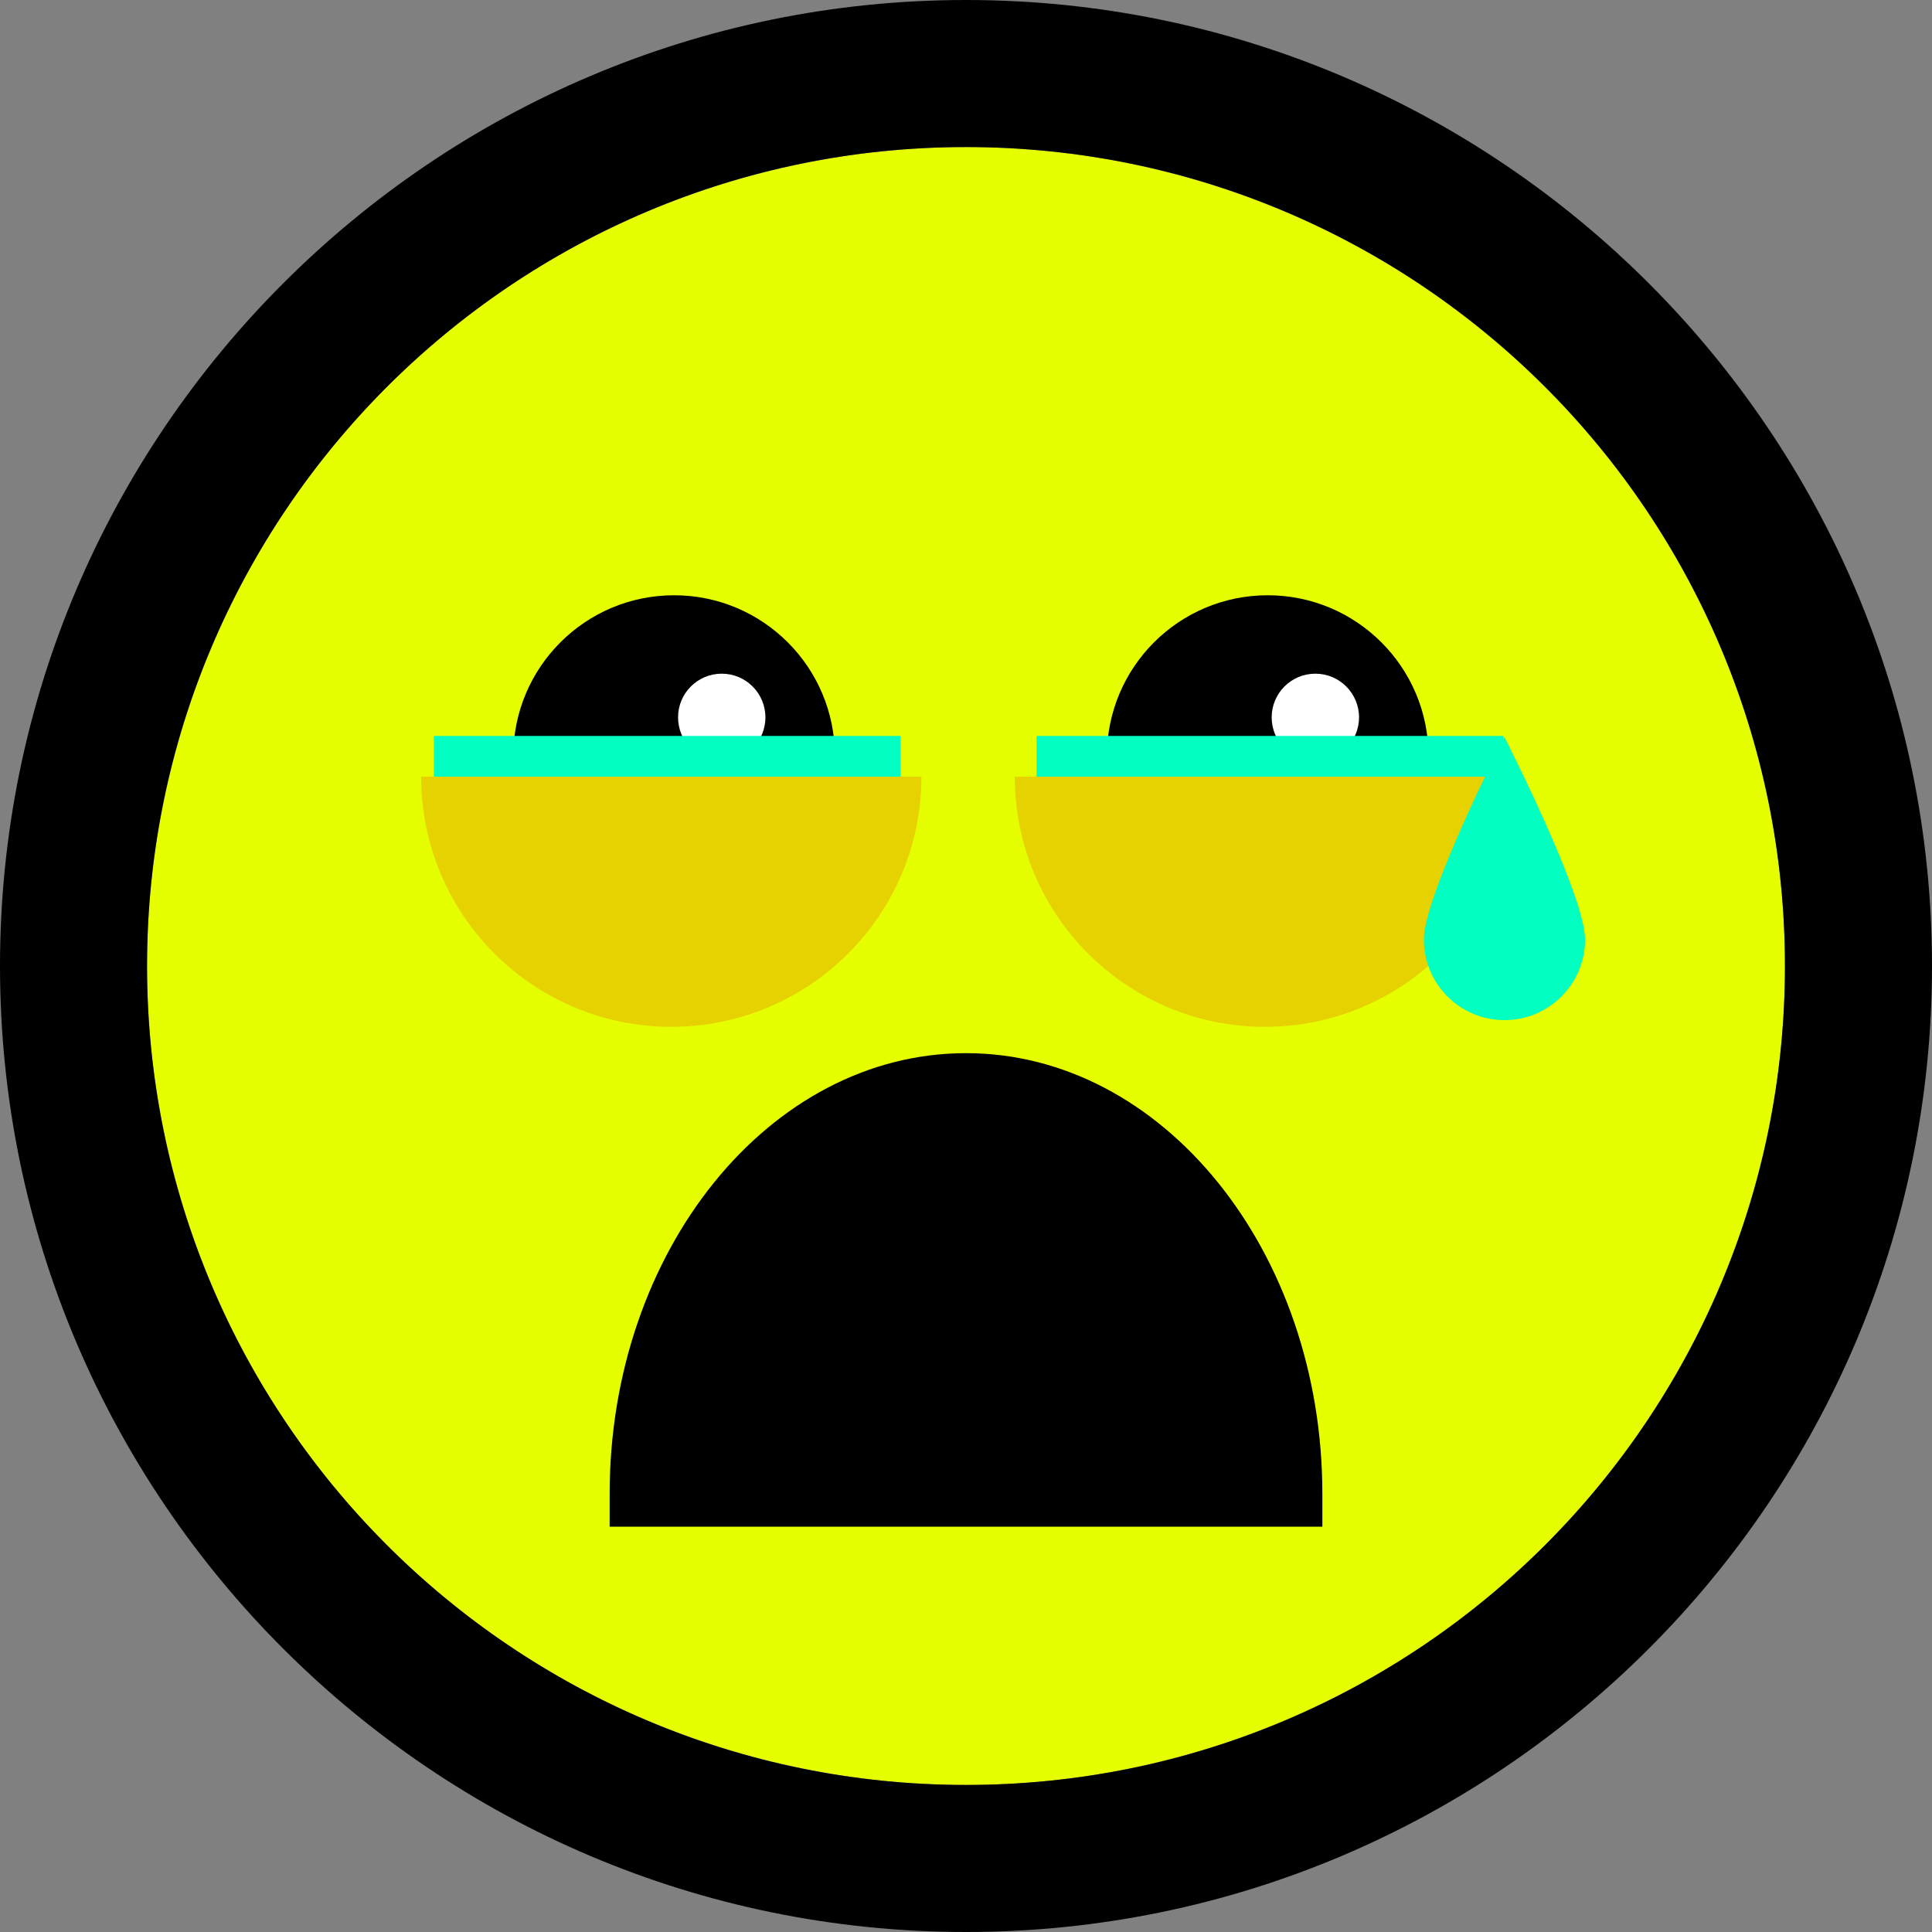 <svg xmlns="http://www.w3.org/2000/svg" viewBox="0 0 2048 2048" style="enable-background:new 0 0 2048 2048" xml:space="preserve"><rect x="0" y="0" width="2048" height="2048" fill="#808080" stroke="none"/><style>.st0{display:none}.st1{display:inline}.st2{fill:#e6ff00}.st3{fill:#fff}.st6{fill:#00ffc1}.st8{fill:#e6d200}</style><g id="Ebene_11"><circle class="st2" cx="1024" cy="1024" r="868.12"/><path d="M1024 155.88c479.45 0 868.12 388.67 868.12 868.12s-388.67 868.12-868.12 868.12S155.88 1503.45 155.88 1024 544.55 155.88 1024 155.88M1024 0C459.36 0 0 459.36 0 1024s459.36 1024 1024 1024 1024-459.36 1024-1024S1588.64 0 1024 0z"/><circle cx="714.56" cy="801.47" r="170.47"/><circle class="st3" cx="765.07" cy="760.43" r="46.3"/><path d="M680.97 1583.61c0-238.85 153.58-432.49 343.03-432.49s343.03 193.63 343.03 432.49H680.97z"/><path d="M1401.76 1618.34H646.24v-34.73c0-257.62 169.46-467.22 377.76-467.22s377.76 209.59 377.76 467.22v34.73zm-684.9-69.46h614.28c-13.69-203.13-146.21-363.03-307.14-363.03s-293.45 159.9-307.14 363.03z"/><circle cx="1343.82" cy="801.47" r="170.47"/><circle class="st3" cx="1394.33" cy="760.43" r="46.3"/><path class="st6" d="M1098.82 780.13h494.57v44.2h-494.57zM459.91 780.13h494.57v44.2H459.91z"/><path class="st8" d="M976.75 823.32c0 146.45-118.72 265.17-265.17 265.17S446.41 969.77 446.41 823.32M1606.01 823.32c0 146.45-118.72 265.17-265.17 265.17s-265.17-118.72-265.17-265.17"/><path class="st6" d="M1680.2 995.93c0 47.18-38.25 85.43-85.43 85.43-47.18 0-85.43-38.25-85.43-85.43 0-47.18 85.43-214.53 85.43-214.53s85.43 167.35 85.43 214.53z"/></g></svg>